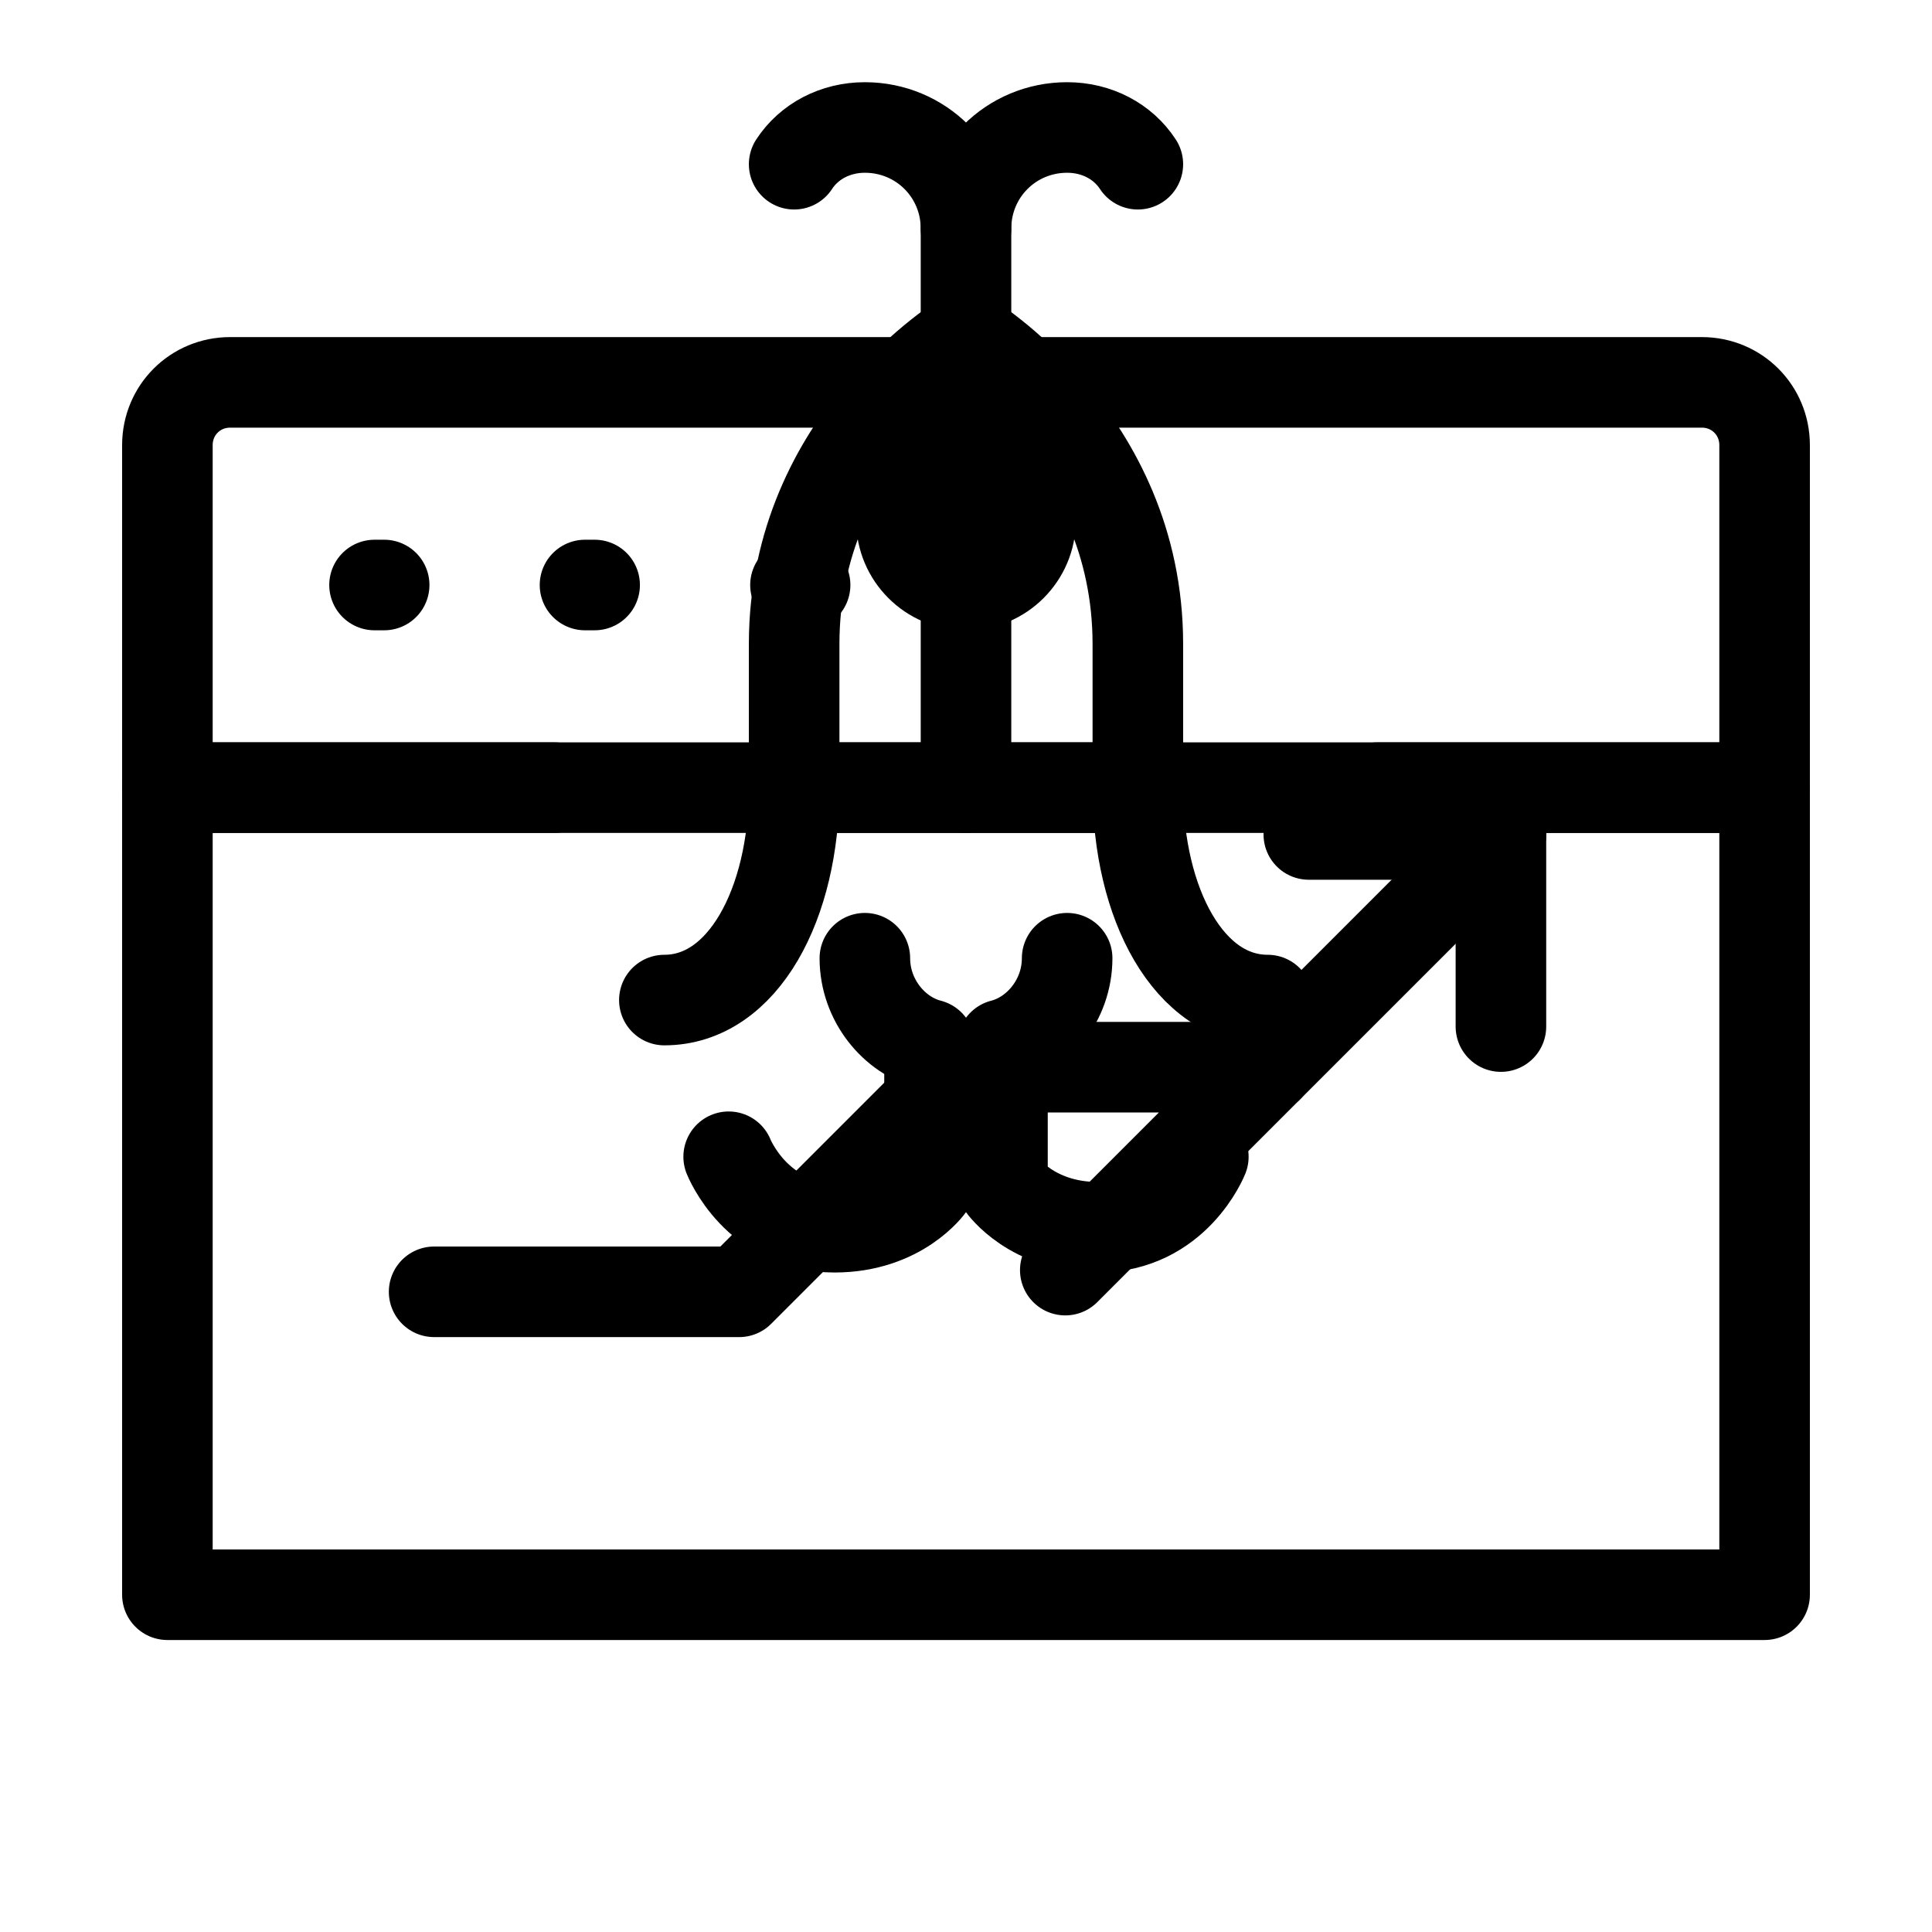 <svg width="256" height="256" viewBox="0 0 256 256" fill="none" xmlns="http://www.w3.org/2000/svg">
<path d="M73.492 104.367H22.181V211.31H233.819V104.367H182.508" stroke="black" stroke-width="12" stroke-miterlimit="10" stroke-linecap="round" stroke-linejoin="round"/>
<path d="M22.181 104.367H233.819V58.981C233.819 54.348 230.137 50.666 225.504 50.666H30.496C25.863 50.666 22.181 54.348 22.181 58.981V104.367Z" stroke="black" stroke-width="12" stroke-miterlimit="10" stroke-linecap="round" stroke-linejoin="round"/>
<path d="M49.628 77.517H50.903" stroke="black" stroke-width="12" stroke-miterlimit="10" stroke-linecap="round" stroke-linejoin="round"/>
<path d="M77.517 77.517H78.792" stroke="black" stroke-width="12" stroke-miterlimit="10" stroke-linecap="round" stroke-linejoin="round"/>
<path d="M105.405 77.517H106.681" stroke="black" stroke-width="12" stroke-miterlimit="10" stroke-linecap="round" stroke-linejoin="round"/>
<path d="M168.047 141.405L198.88 110.572" stroke="black" stroke-width="12" stroke-miterlimit="10" stroke-linecap="round" stroke-linejoin="round"/>
<path d="M198.88 136.026V110.571L173.425 110.571" stroke="black" stroke-width="12" stroke-miterlimit="10" stroke-linecap="round" stroke-linejoin="round"/>
<path d="M141.155 168.297L168.047 141.405L127.708 141.405L97.94 171.172L57.523 171.172" stroke="black" stroke-width="12" stroke-miterlimit="10" stroke-linecap="round" stroke-linejoin="round"/>
<path d="M128 44.513C128 44.513 150.771 58.071 150.771 85.34V104.367H105.229V85.34C105.229 58.071 128 44.513 128 44.513Z" stroke="black" stroke-width="12" stroke-miterlimit="10" stroke-linecap="round" stroke-linejoin="round"/>
<path d="M105.229 104.367C105.229 119.784 98.448 132.513 88.031 132.513" stroke="black" stroke-width="12" stroke-miterlimit="10" stroke-linecap="round" stroke-linejoin="round"/>
<path d="M150.771 104.367C150.771 119.784 157.552 132.513 167.969 132.513" stroke="black" stroke-width="12" stroke-miterlimit="10" stroke-linecap="round" stroke-linejoin="round"/>
<path d="M128 104.367V30.294C128 22.846 122.046 16.892 114.598 16.892C110.681 16.892 107.199 18.733 105.229 21.76" stroke="black" stroke-width="12" stroke-miterlimit="10" stroke-linecap="round" stroke-linejoin="round"/>
<path d="M150.771 21.76C148.801 18.733 145.319 16.892 141.402 16.892C133.954 16.892 128 22.846 128 30.294" stroke="black" stroke-width="12" stroke-miterlimit="10" stroke-linecap="round" stroke-linejoin="round"/>
<path d="M128 77.517C132.708 77.517 136.558 73.666 136.558 68.958C136.558 64.25 132.708 60.4 128 60.4C123.292 60.4 119.441 64.25 119.441 68.958C119.441 73.666 123.292 77.517 128 77.517Z" stroke="black" stroke-width="12" stroke-miterlimit="10" stroke-linecap="round" stroke-linejoin="round"/>
<path d="M114.598 126.969C114.598 132.553 118.498 137.218 123.167 138.409V157.069C123.167 157.069 119.281 162.614 110.572 162.614C100.229 162.614 96.552 153.275 96.552 153.275" stroke="black" stroke-width="12" stroke-miterlimit="10" stroke-linecap="round" stroke-linejoin="round"/>
<path d="M141.402 126.969C141.402 132.553 137.502 137.218 132.833 138.409V157.069C132.833 157.069 136.719 162.614 145.428 162.614C155.771 162.614 159.448 153.275 159.448 153.275" stroke="black" stroke-width="12" stroke-miterlimit="10" stroke-linecap="round" stroke-linejoin="round"/>
</svg>
